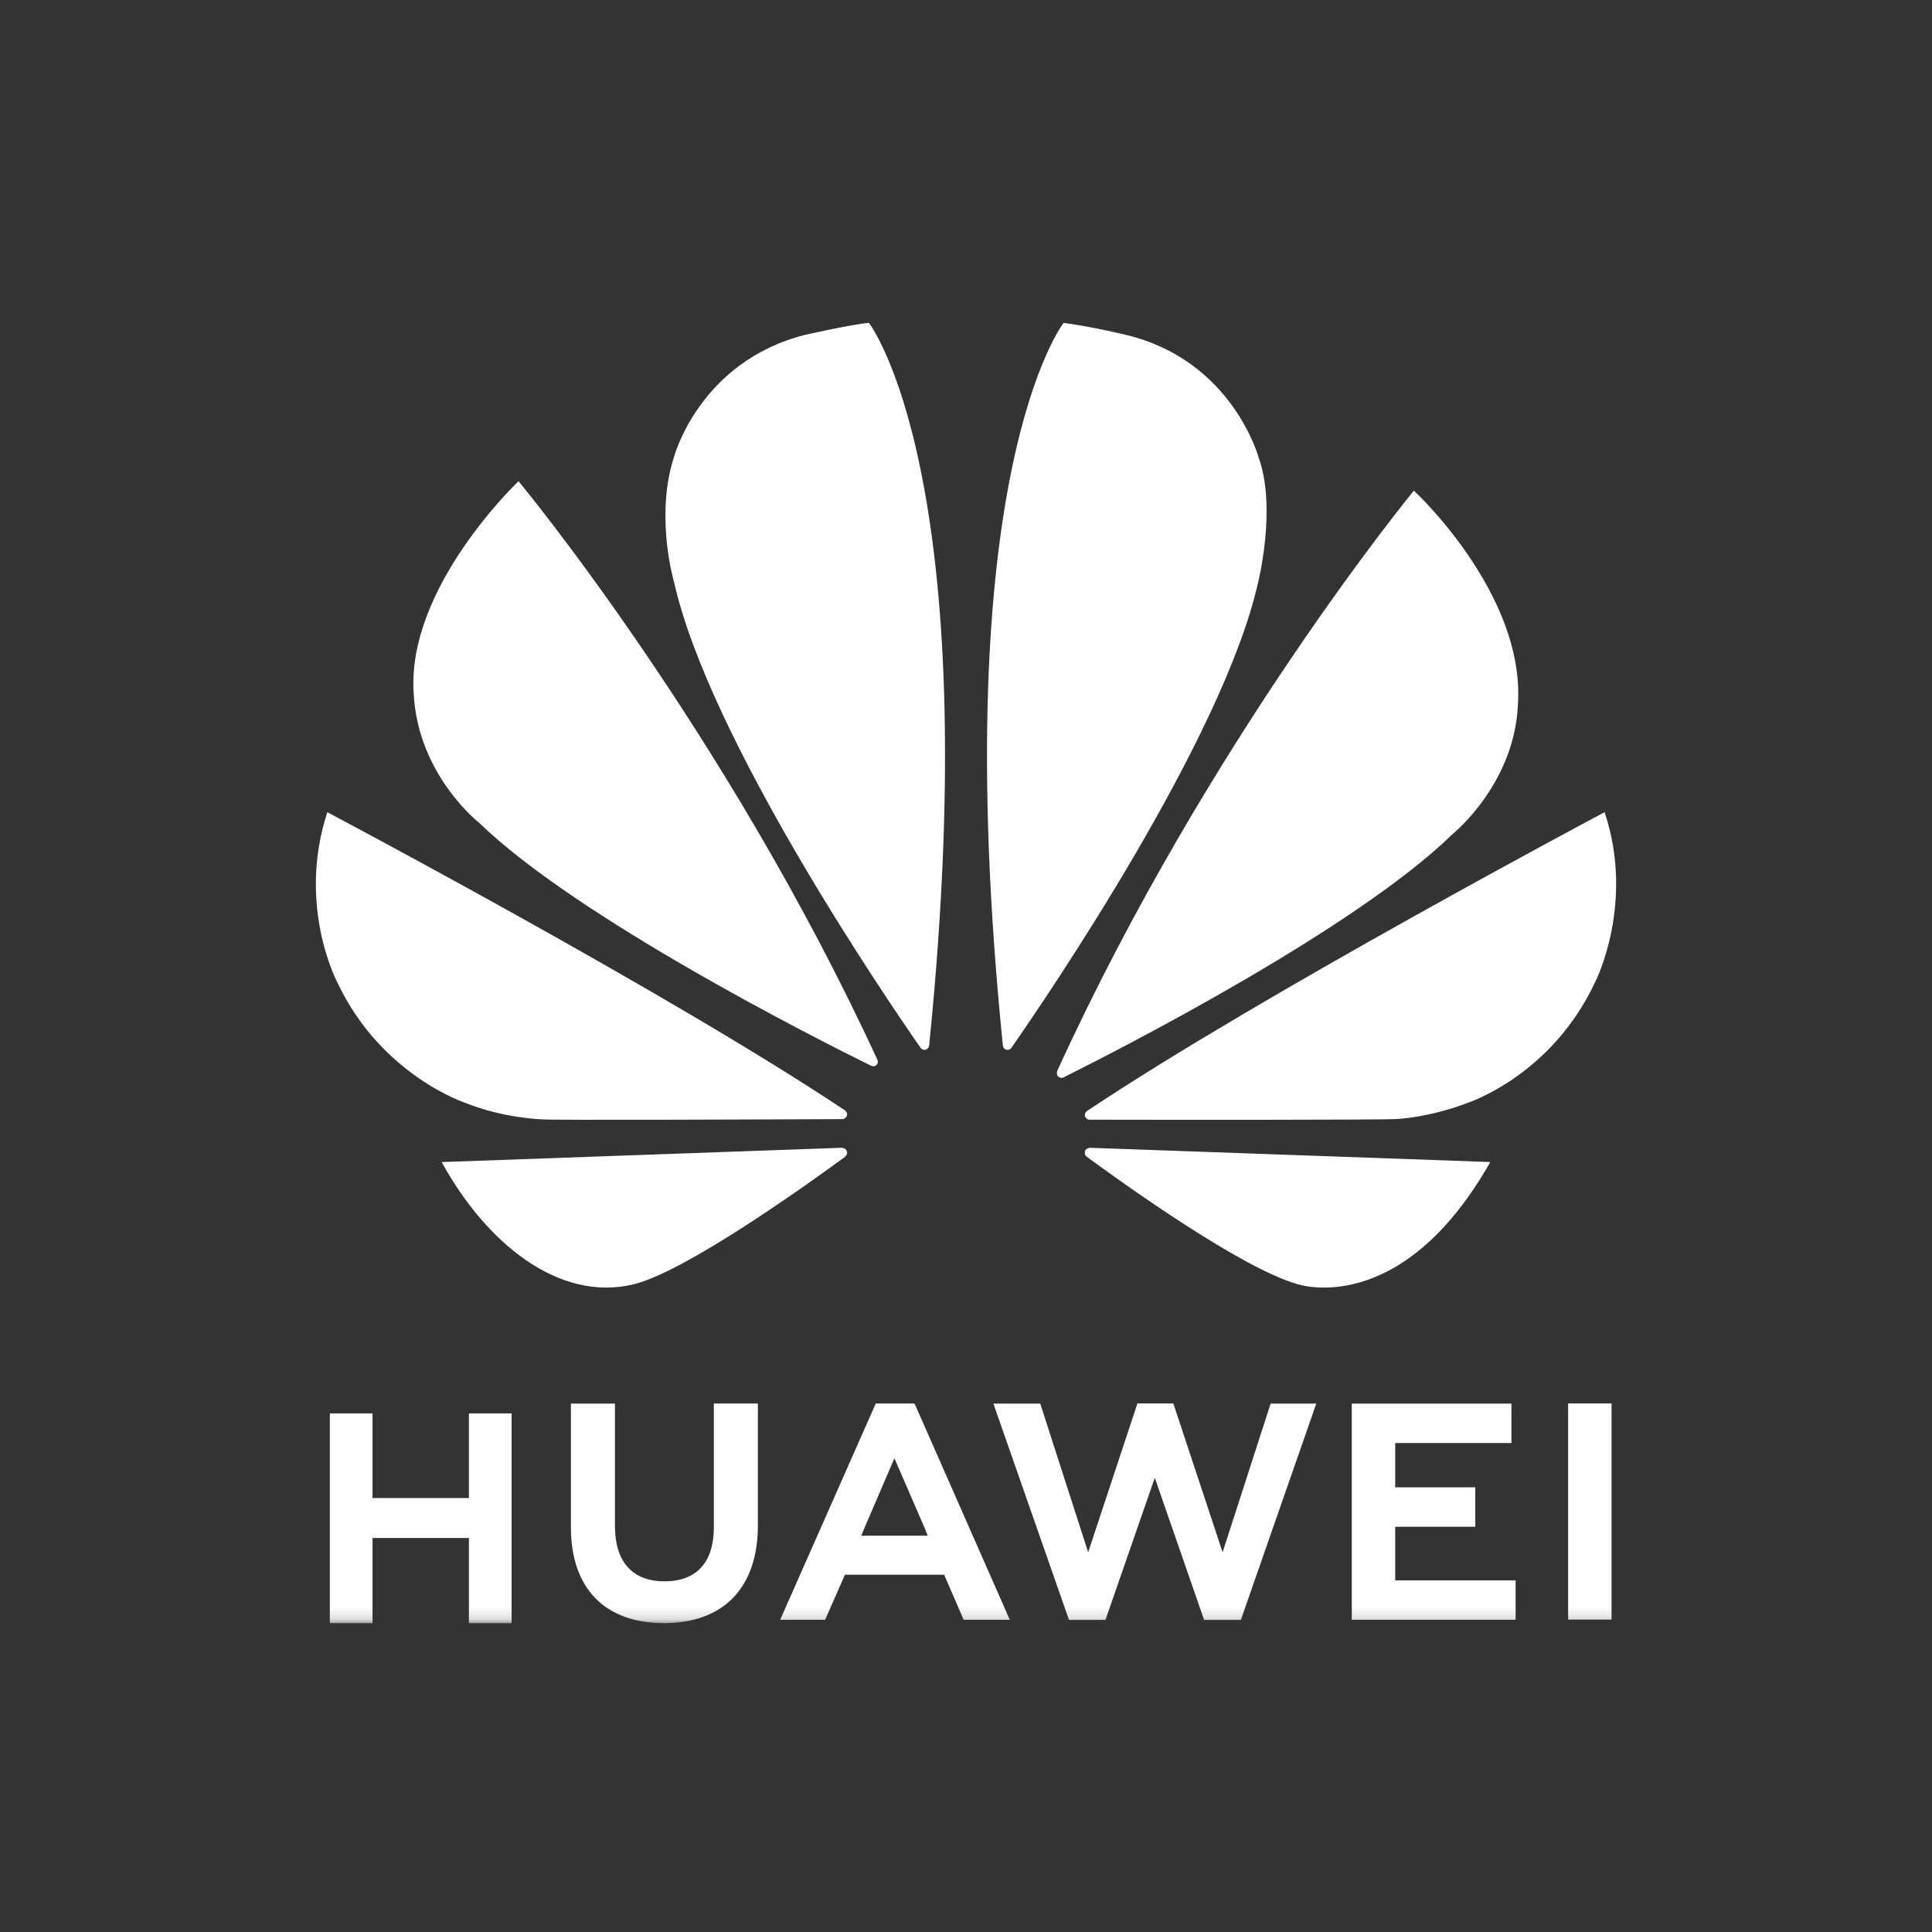 <?xml version="1.0" encoding="UTF-8"?>
<svg width="160px" height="160px" viewBox="0 0 160 160" version="1.1" xmlns="http://www.w3.org/2000/svg" xmlns:xlink="http://www.w3.org/1999/xlink">
    <rect x="0" y="0" width="160" height="160" fill="#333333" stroke="none"/>
    <title>hw_40x40_logo_white</title>
    <defs>
        <polygon id="path-1" points="0 108.842 109.977 108.842 109.977 0.15 0 0.15"></polygon>
    </defs>
    <g id="hw_40x40_logo_white" stroke="none" stroke-width="1" fill="none" fill-rule="evenodd">
        <g id="编组" transform="translate(20, 20)">
            <rect id="矩形" x="0" y="0" width="120" height="120"></rect>
            <g transform="translate(5, 5.579)">
                <mask id="mask-2" fill="white">
                    <use xlink:href="#path-1"></use>
                </mask>
                <g id="Clip-9"></g>
                <path d="M5.851,91.474 L5.851,98.481 L13.834,98.481 L13.834,91.474 L17.368,91.474 L17.368,108.842 L13.834,108.842 L13.834,101.789 L5.851,101.789 L5.851,108.842 L2.316,108.842 L2.316,91.474 L5.851,91.474 Z M37.763,90.652 L37.763,100.761 C37.763,105.897 34.928,108.842 29.985,108.842 C25.089,108.842 22.281,105.951 22.281,100.91 L22.281,100.91 L22.281,90.662 L25.926,90.662 L25.926,100.786 C25.926,103.78 27.385,105.38 30.034,105.38 C32.668,105.38 34.118,103.824 34.118,100.91 L34.118,100.91 L34.118,90.652 L37.763,90.652 Z M72.171,90.649 L76.251,102.975 L80.229,90.66 L84.009,90.66 L77.763,108.574 L74.719,108.574 L70.635,96.806 L66.549,108.574 L63.529,108.574 L57.268,90.66 L61.149,90.66 L65.117,102.975 L69.196,90.649 L72.171,90.649 Z M50.714,90.652 L50.785,90.755 L58.626,108.563 L54.805,108.563 L53.192,104.833 L44.969,104.833 L44.859,105.095 L43.332,108.563 L39.611,108.563 L47.527,90.652 L50.714,90.652 Z M100.17,90.664 L100.17,93.928 L90.545,93.928 L90.545,97.597 L97.176,97.597 L97.176,100.861 L90.545,100.861 L90.545,105.299 L100.517,105.299 L100.517,108.563 L86.949,108.563 L86.949,90.664 L100.17,90.664 Z M108.461,90.651 L108.461,108.549 L104.865,108.549 L104.865,90.651 L108.461,90.651 Z M49.071,95.187 L46.494,101.186 L46.499,101.186 L46.325,101.602 L51.836,101.602 L51.662,101.186 L51.671,101.186 L49.071,95.187 Z" id="Fill-9" fill="#FFFFFF" mask="url(#mask-2)"></path>
            </g>
            <path d="M49.716,75.053 C49.716,75.061 50.061,75.061 50.143,75.368 C50.143,75.368 50.231,75.556 49.982,75.792 L49.982,75.792 L49.99,75.799 C46.738,78.182 36.882,85.232 32.53,86.347 C26.225,87.913 20.172,82.811 16.579,76.238 L16.579,76.238 L49.716,75.053 Z M70.228,75.053 L103.421,76.235 C95.981,89.333 87.411,86.336 87.411,86.336 C82.772,85 73.151,78.11 69.978,75.782 L69.978,75.782 C69.785,75.627 69.853,75.321 69.853,75.321 C69.936,75.1 70.227,75.061 70.227,75.061 L70.227,75.061 L70.228,75.053 Z M7.107,47.263 C7.107,47.263 35.393,62.221 49.986,71.963 L49.986,71.963 C49.984,71.97 50.27,72.202 50.108,72.458 C50.108,72.458 49.986,72.676 49.769,72.68 C44.606,72.703 25.343,72.785 24.844,72.697 C24.844,72.697 21.668,72.607 18.489,71.317 C18.489,71.317 11.606,69.032 8.001,61.49 C8.001,61.49 4.537,55.142 7.107,47.263 Z M112.885,47.263 C115.408,54.797 112.144,61.243 112.144,61.243 C108.492,69.154 101.451,71.368 101.451,71.368 C98.285,72.567 95.728,72.667 95.728,72.667 C95.228,72.757 75.43,72.739 70.203,72.727 L70.203,72.727 C69.997,72.724 69.862,72.479 69.862,72.479 C69.769,72.172 70.032,72.001 70.032,72.001 L70.032,72.001 C84.634,62.253 112.885,47.263 112.885,47.263 Z M97.092,20.632 C97.092,20.632 106.301,29.13 105.709,38.313 C105.442,44.922 100.332,49.043 100.332,49.043 C92.264,56.932 72.783,66.877 68.104,69.212 L68.104,69.212 C67.887,69.348 67.661,69.179 67.661,69.179 C67.426,68.972 67.57,68.656 67.57,68.656 L67.57,68.656 C80.05,41.33 97.092,20.632 97.092,20.632 Z M22.943,19.853 C22.943,19.853 40.117,40.526 52.675,67.795 L52.675,67.795 C52.773,68.043 52.582,68.19 52.582,68.19 C52.442,68.365 52.206,68.286 52.143,68.262 C47.557,66.002 27.827,56.034 19.679,48.141 C19.679,48.141 14.622,44.185 14.266,37.503 C13.601,28.673 22.943,19.853 22.943,19.853 Z M51.96,6.737 C51.96,6.737 61.714,19.263 56.955,66.528 L56.955,66.528 C56.951,66.524 56.973,66.84 56.641,66.933 C56.641,66.933 56.467,67.013 56.249,66.794 C53.158,62.351 38.772,41.184 35.846,28.301 C35.846,28.301 34.206,22.849 35.806,17.882 C35.806,17.882 37.876,9.985 46.634,7.74 C46.634,7.74 50.52,6.861 51.96,6.737 Z M68.084,6.737 C70.765,7.113 73.294,7.745 73.294,7.745 C82.068,9.865 84.231,17.881 84.231,17.881 C85.756,22.086 84.176,28.3 84.176,28.3 C81.267,41.13 66.96,62.181 63.785,66.741 L63.785,66.741 C63.783,66.738 63.62,67.042 63.303,66.918 C63.303,66.918 63.084,66.856 63.05,66.558 L63.05,66.558 C58.275,19.269 68.084,6.737 68.084,6.737 Z" id="Fill-55" fill="#FFFFFF"></path>
        </g>
    </g>
</svg>